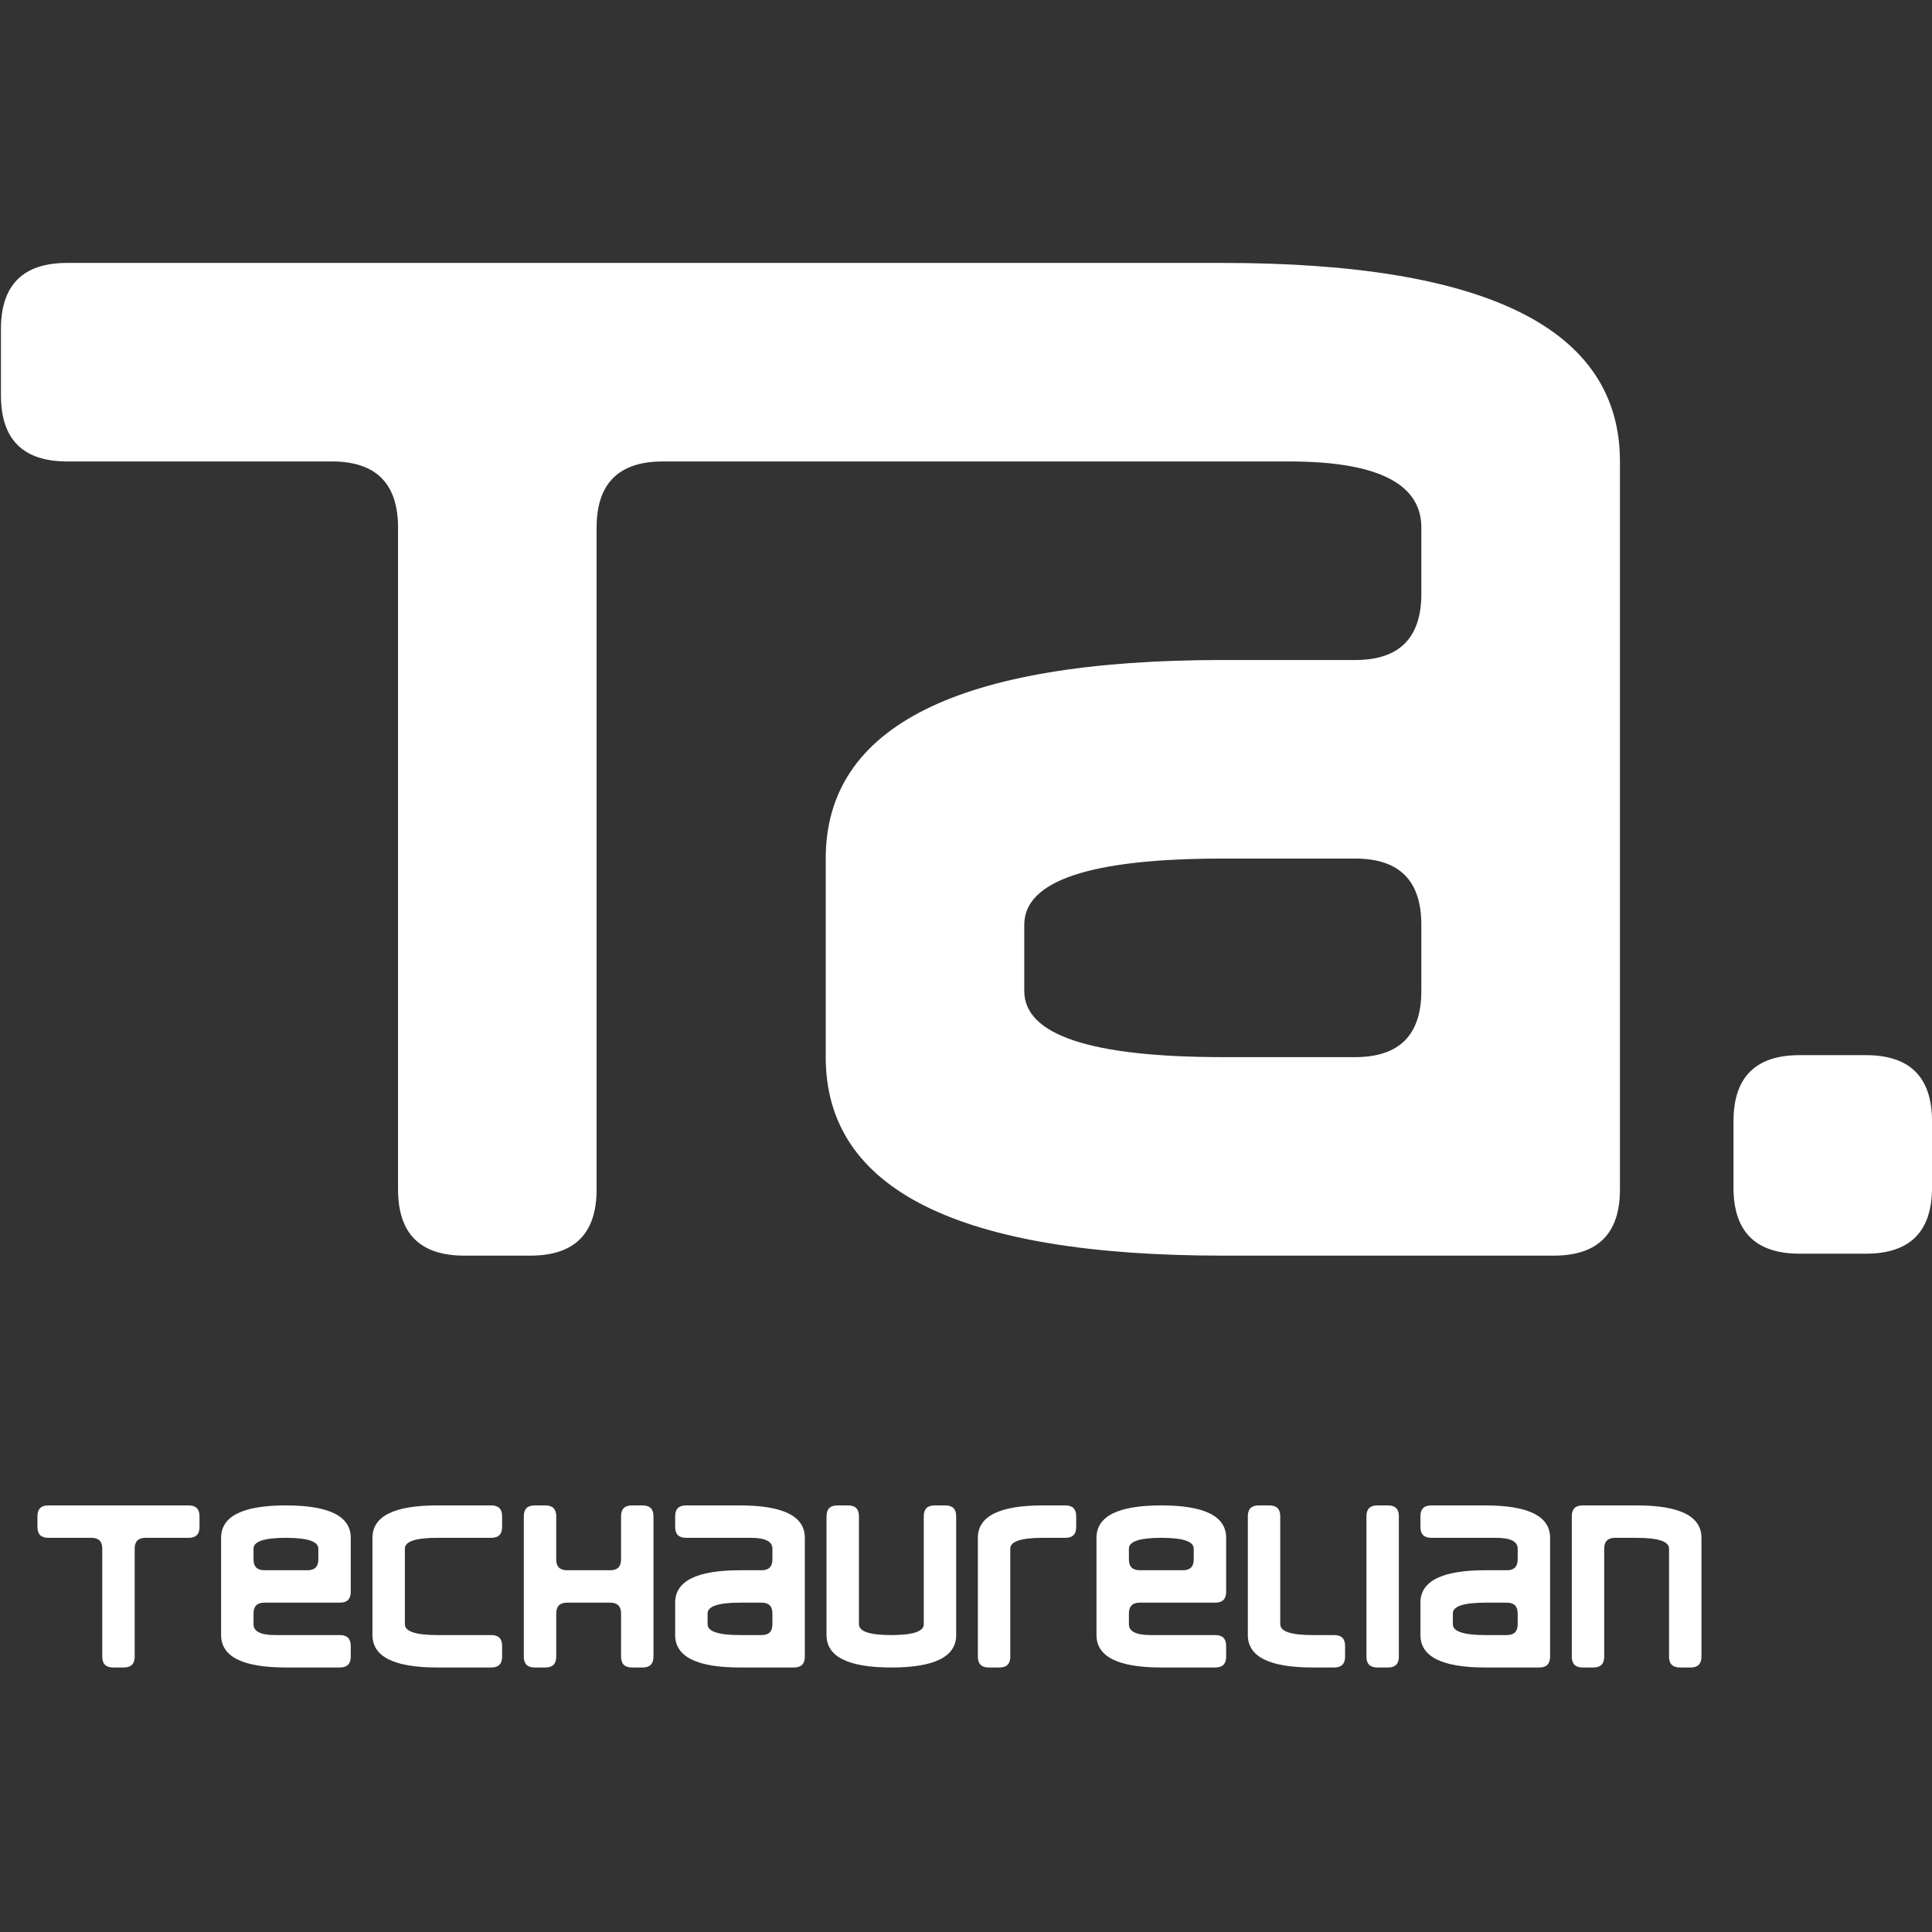 <svg xmlns="http://www.w3.org/2000/svg" width="512" height="512" viewBox="0 0 135.467 135.467"><rect x="0" y="0" width="135.467" height="135.467" fill="#333333" stroke="none"/><g aria-label="Techaurelian" style="fill:#fff;font-size:26.705px;font-family:Finder;-inkscape-font-specification:Finder"><path d="M0-9.128v.652q0 .652.652.652H3.26q.652 0 .652.652v6.52q0 .652.652.652h.652q.652 0 .652-.652v-6.52q0-.652.652-.652h2.608q.652 0 .652-.652v-.652q0-.652-.652-.652H.652Q0-9.78 0-9.128ZM14.994-9.78q3.912 0 3.912 1.956v3.26q0 .652-.652.652H13.69q-.651 0-.651.652v.652q0 .652 1.303.652h3.912q.652 0 .652.652v.652q0 .652-.652.652h-3.26q-3.911 0-3.911-1.956v-5.868q0-1.956 3.911-1.956zm1.304 3.912q.652 0 .652-.652v-.652q0-.652-1.956-.652-1.955 0-1.955.652v.652q0 .652.651.652zM27.387 0h-3.26q-3.911 0-3.911-1.956v-5.868q0-1.956 3.912-1.956h3.26q.651 0 .651.652v.652q0 .652-.652.652h-3.26q-1.955 0-1.955.652v4.564q0 .652 1.956.652h3.26q.651 0 .651.652v.652q0 .652-.652.652ZM30 0q-.651 0-.651-.652v-8.476q0-.652.652-.652h.652q.652 0 .652.652v2.608q0 .652.652.652h2.608q.652 0 .652-.652v-2.608q0-.652.652-.652h.652q.652 0 .652.652v8.476q0 .652-.652.652h-.652q-.652 0-.652-.652V-3.26q0-.652-.652-.652h-2.608q-.652 0-.652.652v2.608q0 .652-.652.652ZM45.654 0h-3.26q-3.912 0-3.912-1.956v-1.956q0-1.956 3.912-1.956h1.304q.652 0 .652-.652v-.652q0-.652-1.304-.652h-3.912q-.652 0-.652-.652v-.652q0-.652.652-.652h3.26q3.912 0 3.912 1.956v7.172q0 .652-.652.652Zm-3.26-3.912q-1.956 0-1.956.652v.652q0 .652 1.956.652h1.304q.652 0 .652-.652v-.652q0-.652-.652-.652zM47.615-9.128v7.172Q47.615 0 51.527 0t3.912-1.956v-7.172q0-.652-.652-.652h-.652q-.652 0-.652.652v6.52q0 .652-1.956.652t-1.956-.652v-6.52q0-.652-.652-.652h-.652q-.652 0-.652.652zM58.052 0H57.4q-.652 0-.652-.652v-7.172q0-1.956 3.912-1.956h1.37q.651 0 .651.652v.652q0 .652-.652.652H60.66q-1.956 0-1.956.652v6.52q0 .652-.652.652ZM67.817-9.78q3.912 0 3.912 1.956v3.26q0 .652-.652.652h-4.564q-.652 0-.652.652v.652q0 .652 1.304.652h3.912q.652 0 .652.652v.652q0 .652-.652.652h-3.26q-3.912 0-3.912-1.956v-5.868q0-1.956 3.912-1.956zm1.304 3.912q.652 0 .652-.652v-.652q0-.652-1.956-.652t-1.956.652v.652q0 .652.652.652zM74.342-9.78h-.652q-.652 0-.652.652v7.172Q73.038 0 76.95 0h1.304q.652 0 .652-.652v-.652q0-.652-.652-.652H76.95q-1.956 0-1.956-.652v-6.52q0-.652-.652-.652zM80.847 0q-.652 0-.652-.652v-8.476q0-.652.652-.652h.652q.652 0 .652.652v8.476q0 .652-.652.652ZM90.625 0h-3.26q-3.912 0-3.912-1.956v-1.956q0-1.956 3.912-1.956h1.304q.652 0 .652-.652v-.652q0-.652-1.304-.652h-3.912q-.652 0-.652-.652v-.652q0-.652.652-.652h3.26q3.912 0 3.912 1.956v7.172q0 .652-.652.652Zm-3.26-3.912q-1.956 0-1.956.652v.652q0 .652 1.956.652h1.304q.652 0 .652-.652v-.652q0-.652-.652-.652zM93.238 0q-.652 0-.652-.652v-8.476q0-.652.652-.652h3.26q3.912 0 3.912 1.956v7.172q0 .652-.652.652h-.652q-.652 0-.652-.652v-6.52q0-.652-1.956-.652h-1.304q-.652 0-.652.652v6.52q0 .652-.652.652Z" style="fill:#fff" transform="matrix(1.162 0 0 1.162 2.625 116.92)"/></g><path d="M3.993-11.98Q0-11.98 0-7.987v3.994Q0 0 3.993 0h3.994q3.993 0 3.993-3.993v-3.994q0-3.993-3.993-3.993z" style="fill:#fff;font-size:163.571px;font-family:Finder;-inkscape-font-specification:Finder" transform="matrix(1.162 0 0 1.162 121.548 87.905)"/><path d="M379.426 536.285v39.935c0 2.661-1.331 3.994-3.994 3.994h-15.974c-2.663 0-3.994 1.33-3.994 3.994v3.991c0 2.664 1.331 3.994 3.994 3.994h69.738c15.976 0 23.962-3.994 23.962-11.979v-43.929c0-2.663-1.331-3.994-3.994-3.994h-19.968c-15.975 0-23.963 3.994-23.963 11.978v11.982c0 7.989 7.988 11.981 23.963 11.981h7.988c2.661 0 3.99 1.331 3.99 3.994v3.994c0 2.661-2.659 3.994-7.984 3.994h-37.789c-2.662 0-3.994-1.333-3.994-3.994v-39.935c0-2.663-1.331-3.994-3.993-3.994h-3.994c-2.663 0-3.994 1.331-3.994 3.994zm61.748 11.978v3.994c0 2.663-1.329 3.994-3.99 3.994h-7.988c-7.987 0-11.981-1.331-11.983-3.994v-3.994c.002-2.659 3.996-3.99 11.983-3.994h7.988c2.661.004 3.99 1.335 3.99 3.994z" style="fill:#fff;fill-opacity:1;fill-rule:nonzero;stroke:none" transform="matrix(1.162 0 0 -1.162 -412.983 706.564)"/></svg>